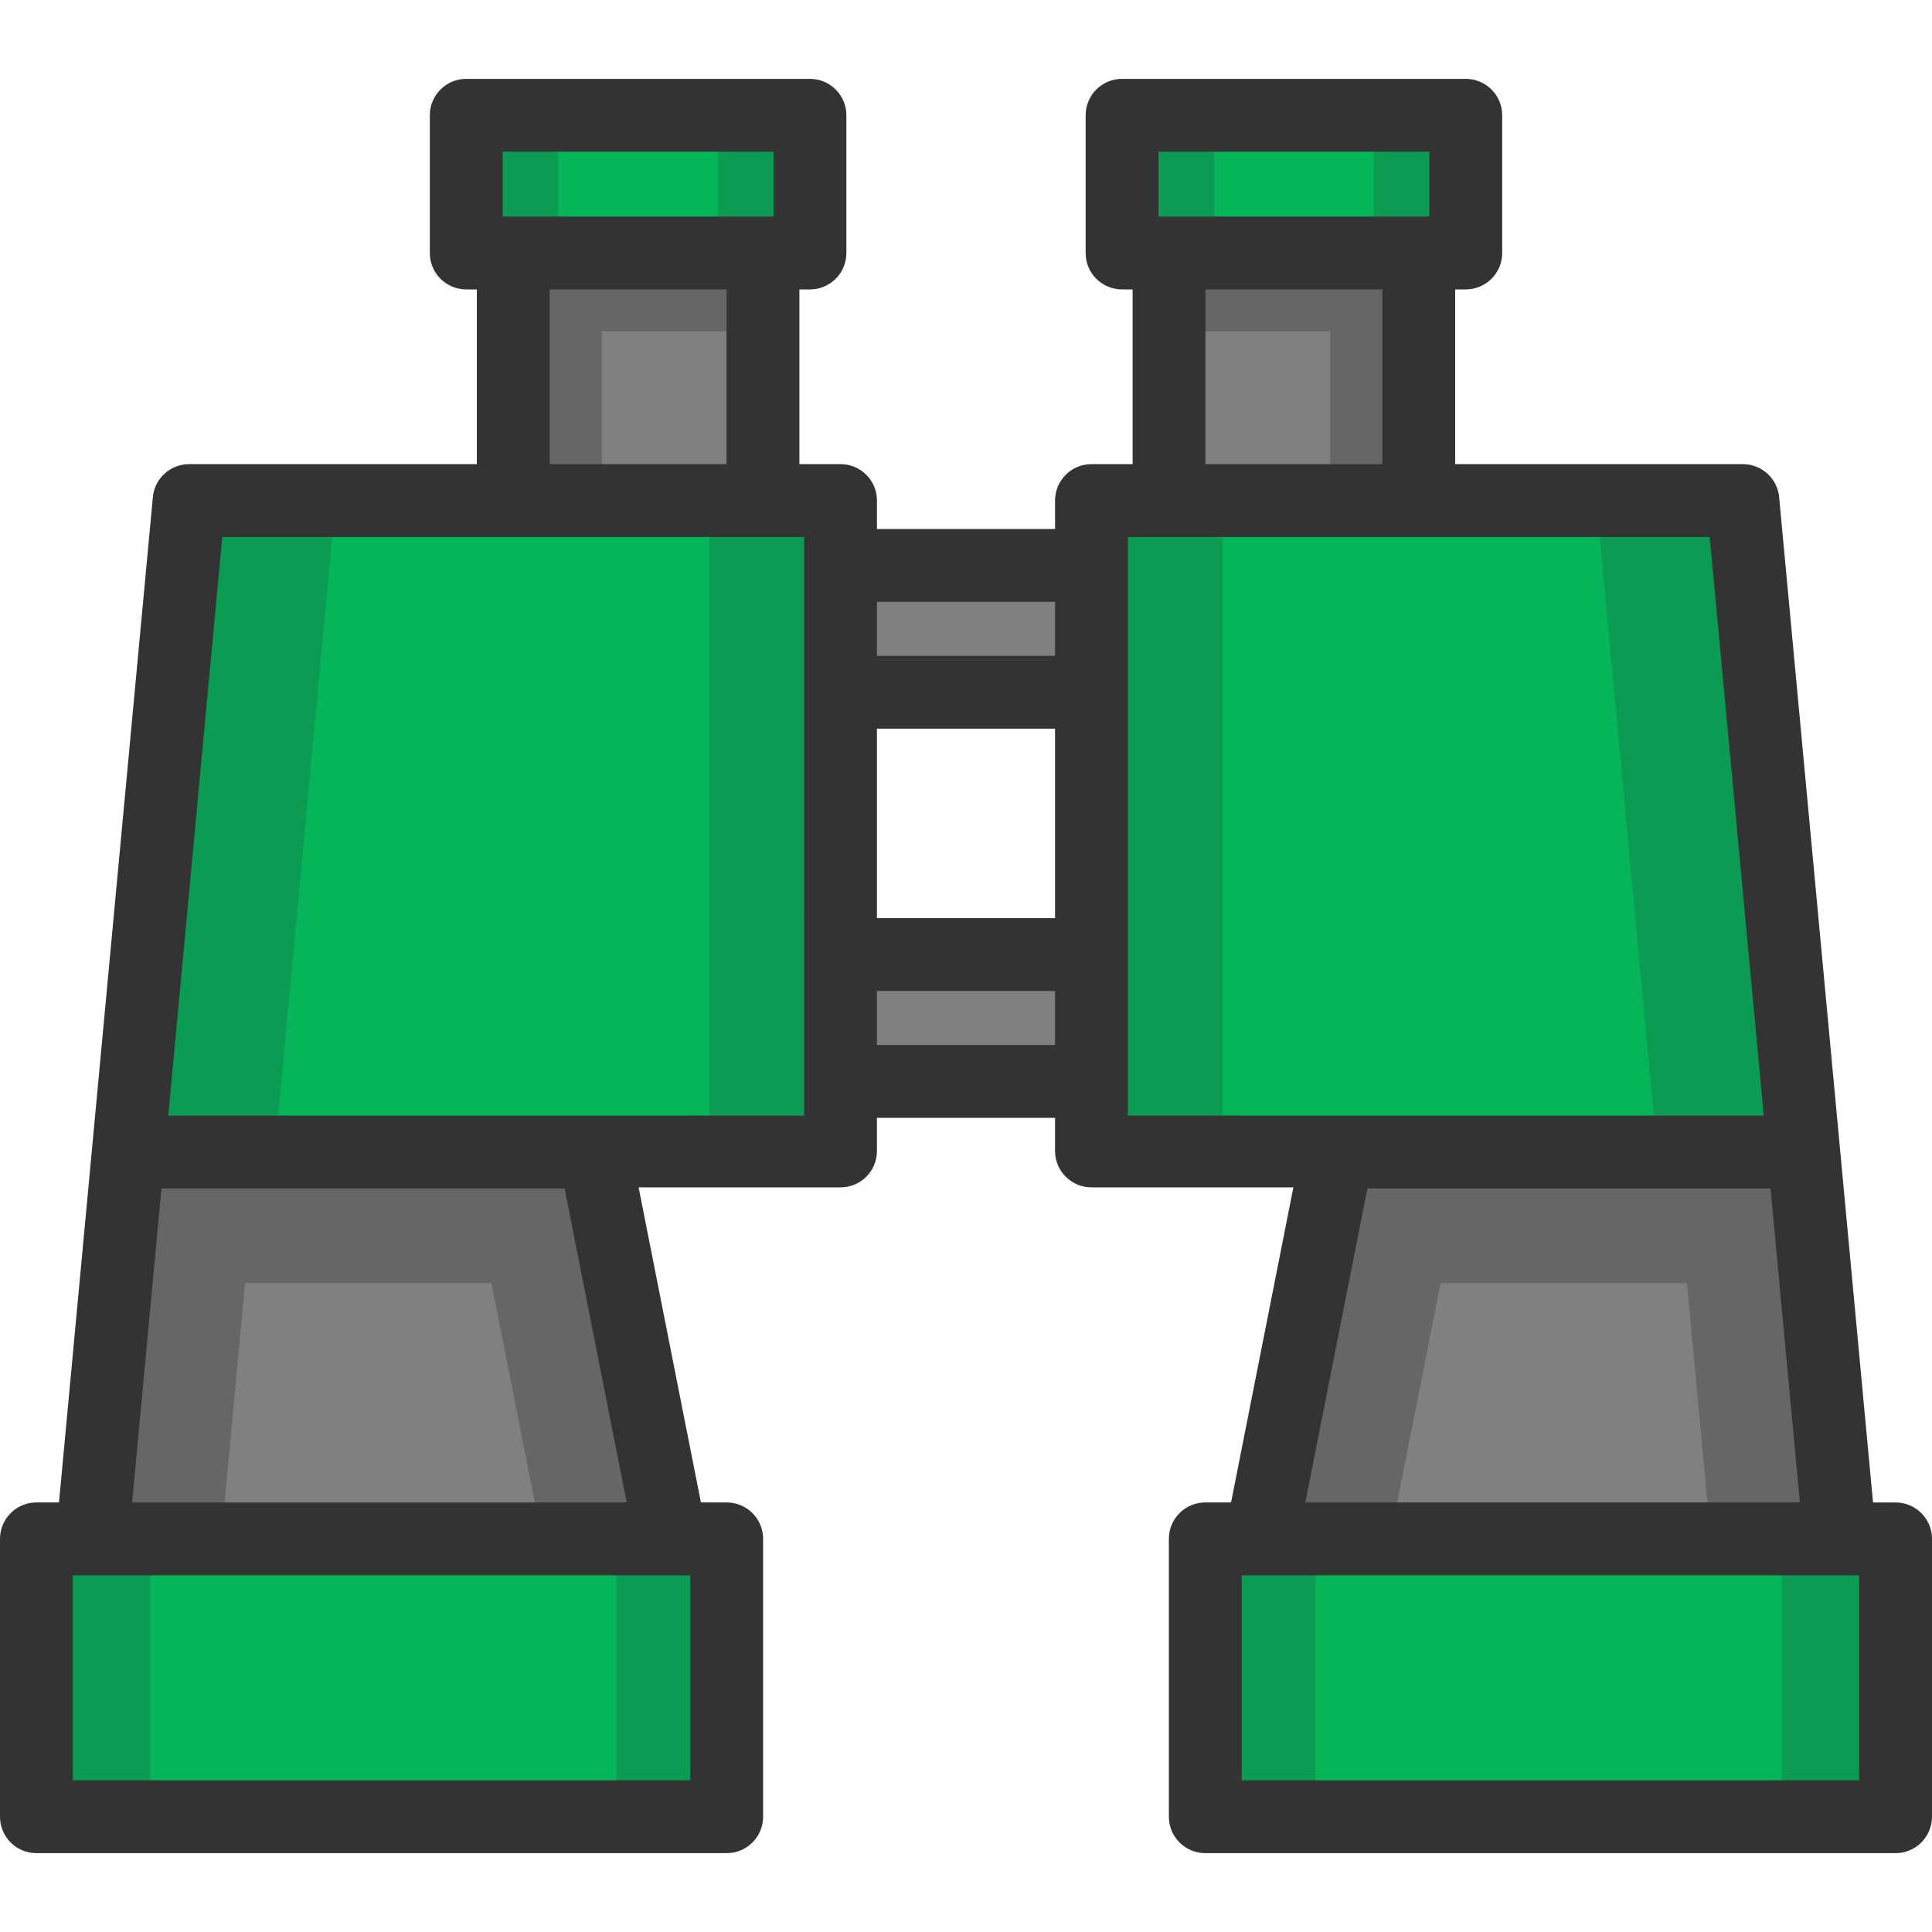 <?xml version="1.0" encoding="iso-8859-1"?>
<!-- Generator: Adobe Illustrator 19.0.0, SVG Export Plug-In . SVG Version: 6.00 Build 0)  -->
<svg version="1.1" id="Layer_1" xmlns="http://www.w3.org/2000/svg" xmlns:xlink="http://www.w3.org/1999/xlink" x="0px" y="0px"
	 viewBox="0 0 512 512" style="enable-background:new 0 0 512 512;" xml:space="preserve">
<polygon style="fill:#06B559;" points="214.65,30.544 214.65,67.048 202.195,67.048 136.007,67.048 123.552,67.048 123.552,30.544 
	"/>
<g>
	<polygon style="fill:#0B9B53;" points="147.922,30.544 147.922,67.048 144.59,67.048 126.883,67.048 123.552,67.048 
		123.552,30.544 	"/>
	<polygon style="fill:#0B9B53;" points="214.65,30.544 214.65,67.048 211.318,67.048 193.611,67.048 190.28,67.048 190.28,30.544 	
		"/>
</g>
<polygon style="fill:#06B559;" points="388.444,30.544 388.444,67.048 375.989,67.048 309.814,67.048 297.359,67.048 
	297.359,30.544 "/>
<g>
	<rect x="309.81" y="67.049" style="fill:#808080;" width="66.175" height="65.609"/>
	<rect x="136.004" y="67.049" style="fill:#808080;" width="66.188" height="65.609"/>
</g>
<g>
	<rect x="136.004" y="67.049" style="fill:#666666;" width="66.188" height="20.742"/>
	<rect x="136.004" y="67.049" style="fill:#666666;" width="23.495" height="65.609"/>
</g>
<g>
	<rect x="222.752" y="252.976" style="fill:#808080;" width="66.496" height="33.608"/>
	<rect x="222.752" y="149.848" style="fill:#808080;" width="66.496" height="33.608"/>
</g>
<polygon style="fill:#06B559;" points="192.583,407.816 192.583,481.453 9.654,481.453 9.654,407.816 24.425,407.816 
	177.825,407.816 "/>
<g>
	<polygon style="fill:#0B9B53;" points="39.84,407.816 39.84,481.453 9.654,481.453 9.654,407.816 12.091,407.816 37.404,407.816 	
		"/>
	<polygon style="fill:#0B9B53;" points="192.583,407.816 192.583,481.453 163.363,481.453 163.363,407.816 165.722,407.816 
		190.226,407.816 	"/>
</g>
<polygon style="fill:#06B559;" points="502.355,407.816 502.355,481.453 319.413,481.453 319.413,407.816 334.184,407.816 
	487.584,407.816 "/>
<g>
	<polygon style="fill:#808080;" points="478.011,305.292 487.584,407.816 334.184,407.816 354.449,305.305 354.449,305.292 	"/>
	<polygon style="fill:#808080;" points="177.825,407.814 24.425,407.814 30.756,340.033 33.998,305.292 157.547,305.292 
		157.547,305.305 164.366,339.762 	"/>
</g>
<g>
	<polygon style="fill:#666666;" points="68.186,305.292 64.943,340.033 58.613,407.814 24.425,407.814 30.756,340.033 
		33.998,305.292 	"/>
	<polygon style="fill:#666666;" points="177.825,407.814 143.638,407.814 130.179,339.762 123.359,305.305 123.359,305.292 
		157.547,305.292 157.547,305.305 164.366,339.762 	"/>
</g>
<g>
	<polygon style="fill:#06B559;" points="461.888,132.656 478.011,305.292 354.449,305.292 354.488,305.022 289.253,305.022 
		289.253,286.583 289.253,252.975 289.253,183.455 289.253,149.846 289.253,132.656 309.814,132.656 375.989,132.656 	"/>
	<polygon style="fill:#06B559;" points="222.756,286.583 222.756,305.022 157.521,305.022 157.547,305.292 33.998,305.292 
		50.121,132.656 136.007,132.656 202.195,132.656 222.756,132.656 222.756,149.846 222.756,183.455 222.756,252.975 	"/>
</g>
<polygon style="fill:#666666;" points="135.647,339.762 135.673,340.033 30.756,340.033 33.998,305.292 157.547,305.292 
	157.547,305.305 164.366,339.762 "/>
<g>
	<polygon style="fill:#0B9B53;" points="122.742,305.022 122.767,305.292 157.547,305.292 157.521,305.022 	"/>
	<polygon style="fill:#0B9B53;" points="202.195,132.656 187.977,132.656 187.977,149.845 187.977,183.455 187.977,252.974 
		187.977,286.583 187.977,305.022 222.756,305.022 222.756,286.583 222.756,252.974 222.756,183.455 222.756,149.845 
		222.756,132.656 	"/>
	<polygon style="fill:#0B9B53;" points="50.121,132.656 33.998,305.292 72.818,305.292 88.94,132.656 	"/>
	<polygon style="fill:#0B9B53;" points="364.074,30.544 364.074,67.048 367.405,67.048 385.111,67.048 388.444,67.048 
		388.444,30.544 	"/>
	<polygon style="fill:#0B9B53;" points="297.346,30.544 297.346,67.048 300.677,67.048 318.383,67.048 321.716,67.048 
		321.716,30.544 	"/>
</g>
<g>
	<rect x="309.797" y="67.049" style="fill:#666666;" width="66.188" height="20.742"/>
	<rect x="352.49" y="67.049" style="fill:#666666;" width="23.495" height="65.609"/>
</g>
<g>
	<polygon style="fill:#0B9B53;" points="472.156,407.816 472.156,481.453 502.342,481.453 502.342,407.816 499.905,407.816 
		474.592,407.816 	"/>
	<polygon style="fill:#0B9B53;" points="319.413,407.816 319.413,481.453 348.634,481.453 348.634,407.816 346.274,407.816 
		321.77,407.816 	"/>
</g>
<g>
	<polygon style="fill:#666666;" points="443.81,305.292 447.053,340.033 453.383,407.814 487.571,407.814 481.24,340.033 
		477.998,305.292 	"/>
	<polygon style="fill:#666666;" points="334.171,407.814 368.359,407.814 381.817,339.762 388.637,305.305 388.637,305.292 
		354.449,305.292 354.449,305.305 347.63,339.762 	"/>
	<polygon style="fill:#666666;" points="376.349,339.762 376.323,340.033 481.24,340.033 477.998,305.292 354.449,305.292 
		354.449,305.305 347.63,339.762 	"/>
</g>
<g>
	<polygon style="fill:#0B9B53;" points="389.255,305.022 389.229,305.292 354.449,305.292 354.475,305.022 	"/>
	<polygon style="fill:#0B9B53;" points="309.801,132.656 324.019,132.656 324.019,149.845 324.019,183.455 324.019,252.974 
		324.019,286.583 324.019,305.022 289.24,305.022 289.24,286.583 289.24,252.974 289.24,183.455 289.24,149.845 289.24,132.656 	"/>
	<polygon style="fill:#0B9B53;" points="461.876,132.656 477.998,305.292 439.178,305.292 423.056,132.656 	"/>
</g>
<path style="fill:#333333;" d="M502.35,398.166h-5.979l-24.88-266.41c-0.463-4.96-4.627-8.753-9.609-8.753h-76.244V76.7h2.808
	c5.331,0,9.65-4.321,9.65-9.65V30.549c0-5.329-4.319-9.65-9.65-9.65h-91.091c-5.331,0-9.65,4.321-9.65,9.65V67.05
	c0,5.329,4.319,9.65,9.65,9.65h2.808v46.302H289.25c-5.331,0-9.65,4.321-9.65,9.65v7.536h-47.196v-7.536
	c0-5.329-4.319-9.65-9.65-9.65h-10.911V76.7h2.806c5.331,0,9.65-4.321,9.65-9.65V30.549c0-5.329-4.319-9.65-9.65-9.65h-91.093
	c-5.331,0-9.65,4.321-9.65,9.65V67.05c0,5.329,4.319,9.65,9.65,9.65h2.808v46.302H50.118c-4.982,0-9.145,3.792-9.609,8.753
	l-24.878,266.41H9.65c-5.331,0-9.65,4.321-9.65,9.65v73.635c0,5.329,4.319,9.65,9.65,9.65h182.936c5.331,0,9.65-4.321,9.65-9.65
	v-73.635c0-5.329-4.319-9.65-9.65-9.65h-6.835l-16.511-83.5h53.512c5.331,0,9.65-4.321,9.65-9.65v-8.784h47.196v8.784
	c0,5.329,4.319,9.65,9.65,9.65h53.512l-16.511,83.5h-6.835c-5.331,0-9.65,4.321-9.65,9.65v73.635c0,5.329,4.319,9.65,9.65,9.65
	H502.35c5.331,0,9.65-4.321,9.65-9.65v-73.635C512,402.486,507.681,398.166,502.35,398.166z M133.206,40.2h71.79V57.4h-71.79
	C133.206,57.4,133.206,40.2,133.206,40.2z M145.664,76.7h46.877v46.302h-46.877V76.7z M182.936,471.799H19.3v-54.335h163.635
	V471.799z M35.016,398.166l7.772-83.218h106.835l16.456,83.218H35.016z M213.102,295.647H44.589l14.32-153.344h154.194V295.647z
	 M279.599,159.49v14.312h-47.196V159.49C232.403,159.49,279.599,159.49,279.599,159.49z M279.599,193.103v50.216h-47.196v-50.216
	H279.599z M232.403,276.931v-14.312h47.196v14.312H232.403z M307.004,40.2h71.791V57.4h-71.791V40.2L307.004,40.2z M319.46,76.7
	h46.877v46.302H319.46V76.7z M298.899,295.647V142.303h154.192l14.32,153.344H298.899L298.899,295.647z M362.379,314.947h106.834
	l7.772,83.218H345.924L362.379,314.947z M492.7,471.799H329.066v-54.335H492.7V471.799z"/>
<g>
</g>
<g>
</g>
<g>
</g>
<g>
</g>
<g>
</g>
<g>
</g>
<g>
</g>
<g>
</g>
<g>
</g>
<g>
</g>
<g>
</g>
<g>
</g>
<g>
</g>
<g>
</g>
<g>
</g>
</svg>
